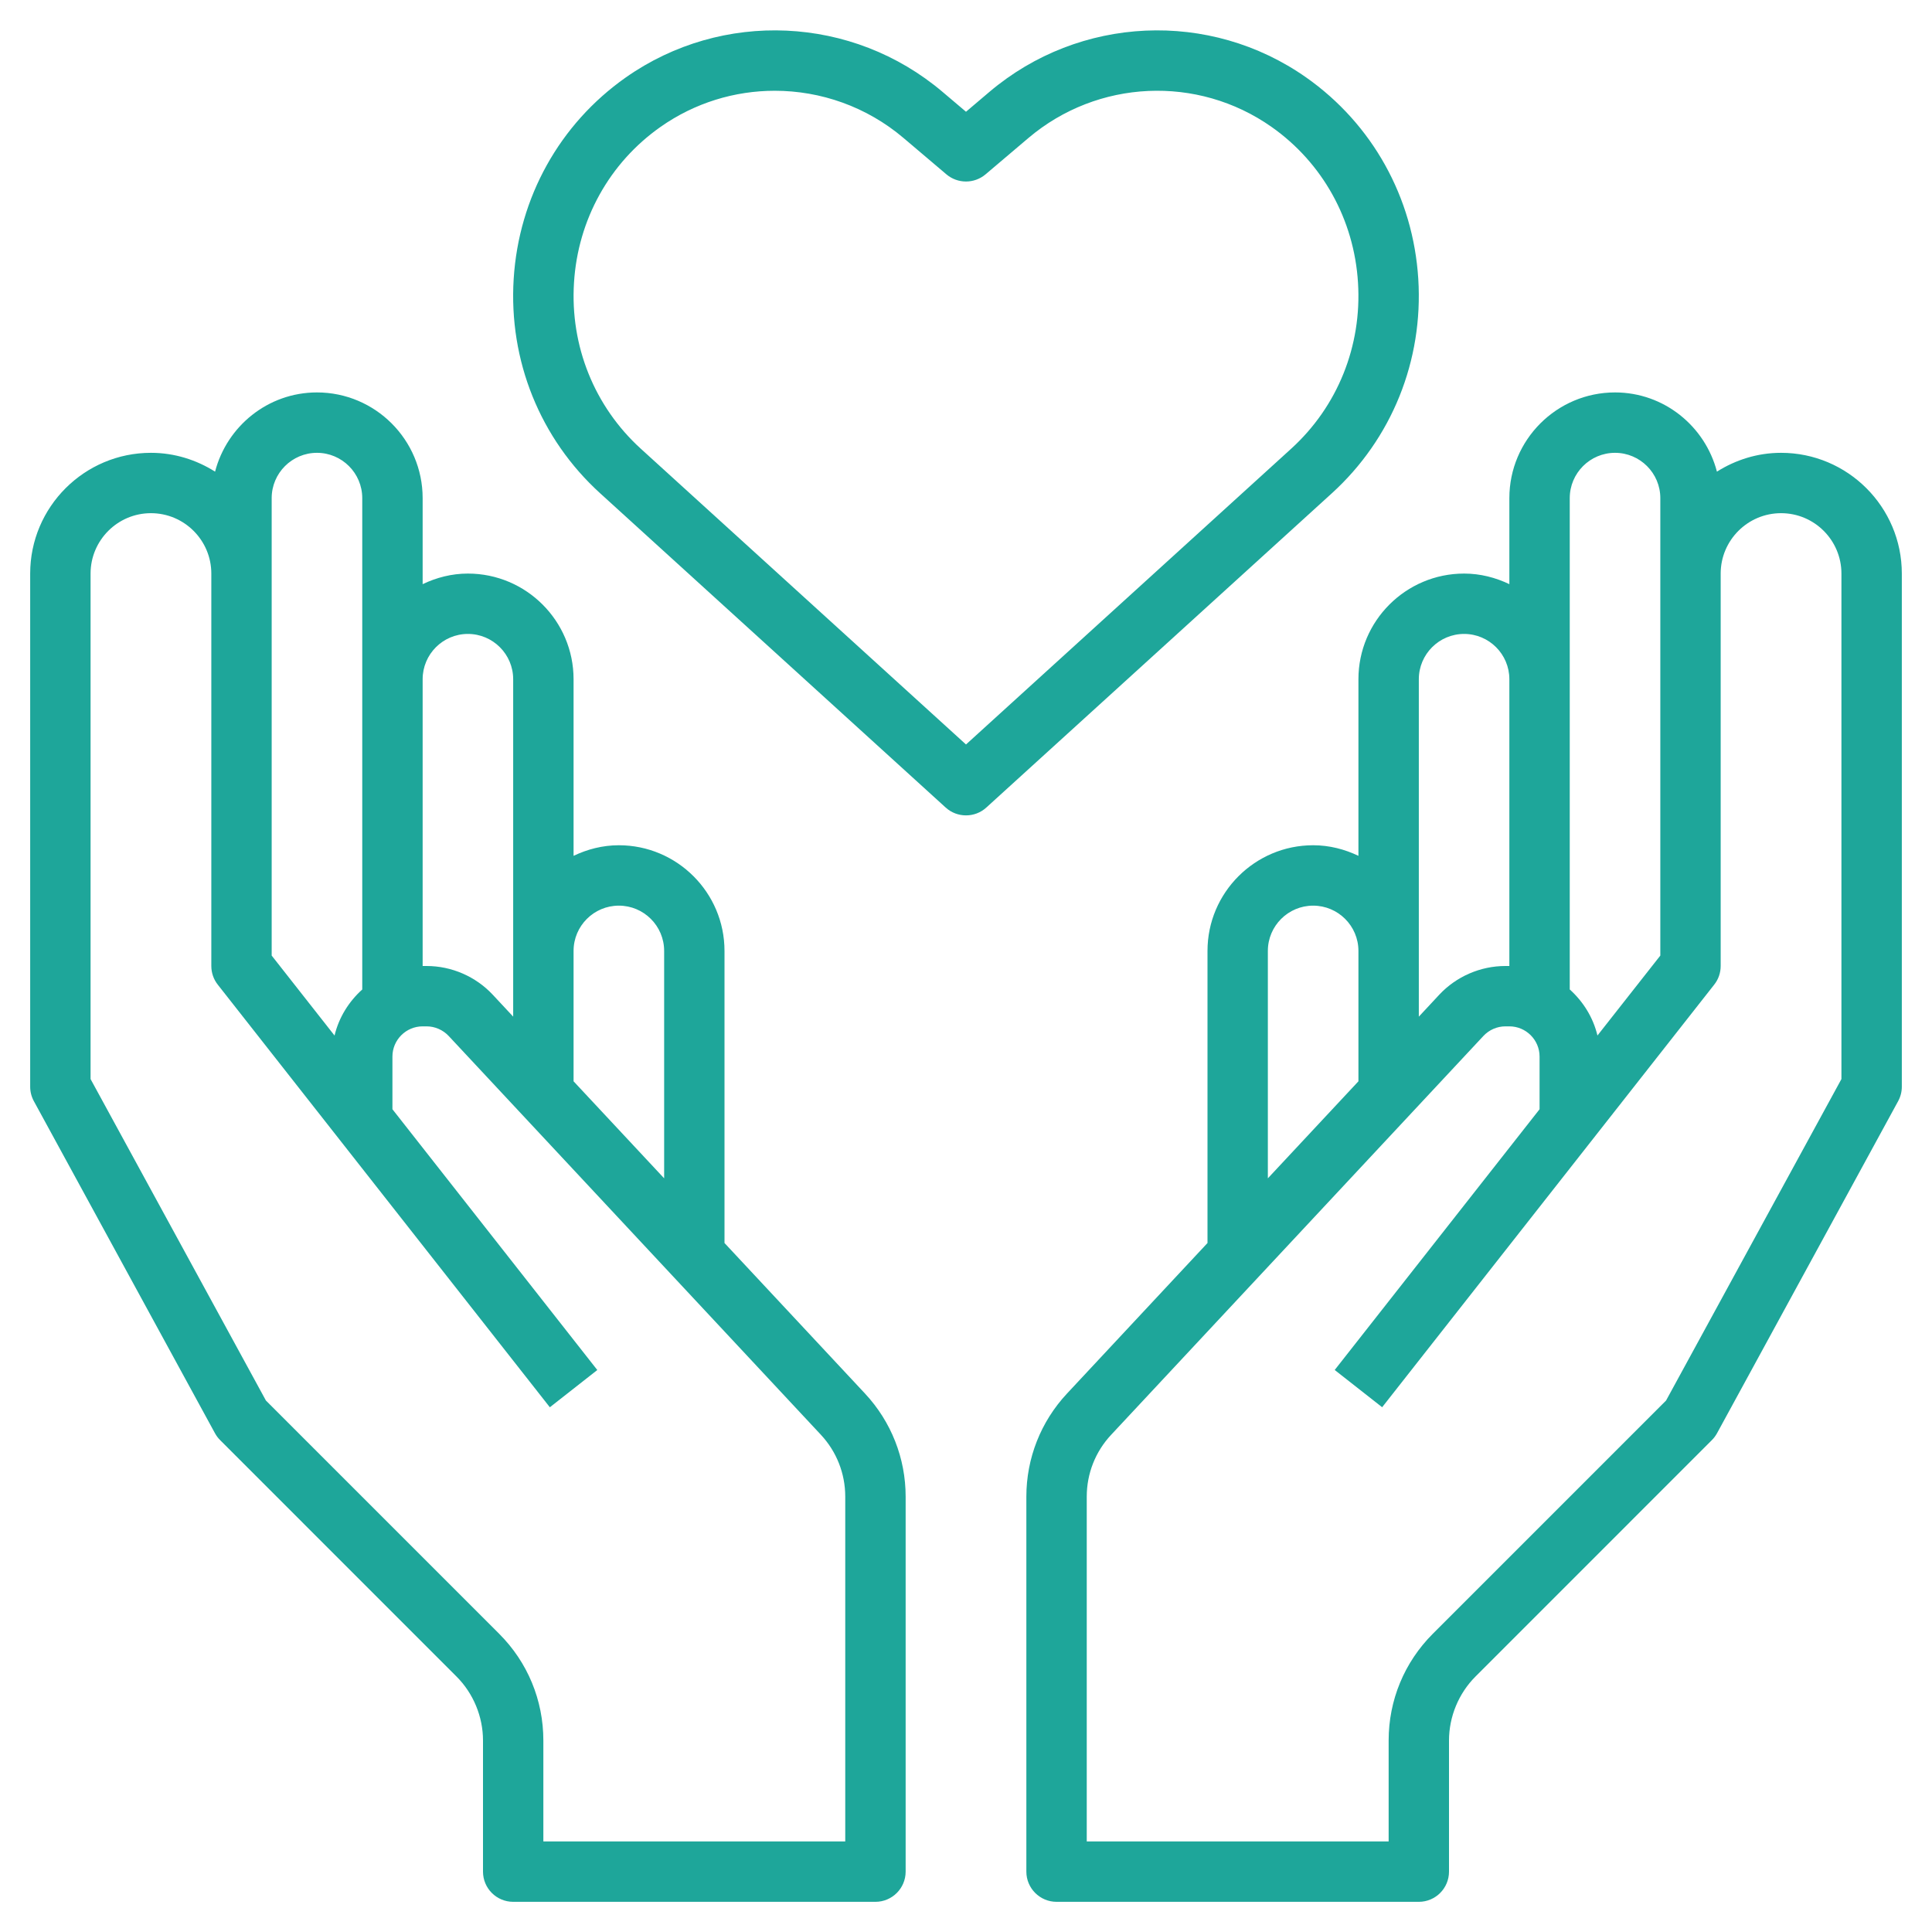 <svg width="50" height="50" viewBox="0 0 50 50" fill="none" xmlns="http://www.w3.org/2000/svg">
<g clip-path="url(#clip0_85_1509)">
<path d="M18.75 32.169V24.609C18.75 23.102 17.523 21.875 16.016 21.875C15.595 21.875 15.2 21.979 14.844 22.149V17.578C14.844 16.07 13.617 14.844 12.109 14.844C11.688 14.844 11.294 14.948 10.938 15.118V12.891C10.938 11.383 9.711 10.156 8.203 10.156C6.934 10.156 5.872 11.031 5.566 12.206C5.084 11.902 4.517 11.719 3.906 11.719C2.183 11.719 0.781 13.12 0.781 14.844V28.125C0.781 28.256 0.814 28.384 0.877 28.499L5.564 37.093C5.6 37.158 5.645 37.219 5.698 37.271L11.814 43.388C12.25 43.823 12.5 44.427 12.5 45.044V48.438C12.5 48.869 12.85 49.219 13.281 49.219H22.656C23.087 49.219 23.438 48.869 23.438 48.438V38.732C23.438 37.739 23.064 36.792 22.387 36.066L18.75 32.169ZM16.016 23.438C16.662 23.438 17.188 23.963 17.188 24.609V30.495L14.844 27.984V24.609C14.844 23.963 15.37 23.438 16.016 23.438ZM12.109 16.406C12.755 16.406 13.281 16.932 13.281 17.578V24.609V26.31L12.753 25.744C12.312 25.272 11.688 25 11.04 25H10.938V17.578C10.938 16.932 11.463 16.406 12.109 16.406ZM7.031 12.891C7.031 12.245 7.557 11.719 8.203 11.719C8.849 11.719 9.375 12.245 9.375 12.891V17.578V25.608C9.028 25.92 8.77 26.331 8.658 26.8L7.031 24.73V14.844V12.891ZM21.875 47.656H14.062V45.044C14.062 44.002 13.656 43.02 12.919 42.283L6.882 36.246L2.344 27.926V14.844C2.344 13.982 3.045 13.281 3.906 13.281C4.768 13.281 5.469 13.982 5.469 14.844V25C5.469 25.175 5.527 25.345 5.636 25.483L14.23 36.42L15.458 35.456L10.156 28.707V27.344C10.156 26.913 10.507 26.562 10.938 26.562H11.04C11.255 26.562 11.463 26.653 11.611 26.81L21.245 37.132C21.651 37.568 21.875 38.136 21.875 38.732V47.656Z" fill="#1EA69A"/>
<path d="M46.094 11.719C45.483 11.719 44.916 11.902 44.434 12.206C44.128 11.031 43.066 10.156 41.797 10.156C40.289 10.156 39.062 11.383 39.062 12.891V15.118C38.706 14.948 38.312 14.844 37.891 14.844C36.383 14.844 35.156 16.07 35.156 17.578V22.149C34.8 21.979 34.406 21.875 33.984 21.875C32.477 21.875 31.25 23.102 31.25 24.609V32.169L27.613 36.066C26.936 36.792 26.562 37.739 26.562 38.732V48.438C26.562 48.869 26.913 49.219 27.344 49.219H36.719C37.15 49.219 37.5 48.869 37.5 48.438V45.044C37.5 44.427 37.75 43.824 38.186 43.388L44.302 37.271C44.355 37.219 44.4 37.158 44.436 37.093L49.123 28.499C49.186 28.384 49.219 28.256 49.219 28.125V14.844C49.219 13.12 47.817 11.719 46.094 11.719ZM40.625 12.891C40.625 12.245 41.151 11.719 41.797 11.719C42.443 11.719 42.969 12.245 42.969 12.891V14.844V24.73L41.342 26.799C41.23 26.33 40.972 25.92 40.625 25.607V17.578V12.891ZM36.719 17.578C36.719 16.932 37.245 16.406 37.891 16.406C38.537 16.406 39.062 16.932 39.062 17.578V25H38.96C38.312 25 37.688 25.272 37.247 25.744L36.719 26.311V24.609V17.578ZM32.812 24.609C32.812 23.963 33.338 23.438 33.984 23.438C34.63 23.438 35.156 23.963 35.156 24.609V27.984L32.812 30.495V24.609ZM47.656 27.926L43.118 36.245L37.081 42.282C36.344 43.02 35.938 44.001 35.938 45.044V47.656H28.125V38.732C28.125 38.136 28.349 37.568 28.756 37.133L38.39 26.811C38.537 26.653 38.745 26.562 38.96 26.562H39.062C39.493 26.562 39.844 26.913 39.844 27.344V28.707L34.542 35.455L35.77 36.419L44.364 25.482C44.473 25.345 44.531 25.175 44.531 25V14.844C44.531 13.982 45.232 13.281 46.094 13.281C46.956 13.281 47.656 13.982 47.656 14.844V27.926Z" fill="#1EA69A"/>
<path d="M36.705 7.217C36.573 5.109 35.516 3.21 33.806 2.006C31.31 0.25 27.938 0.403 25.606 2.378L25 2.892L24.393 2.378C22.061 0.403 18.69 0.25 16.193 2.006C14.483 3.21 13.426 5.109 13.294 7.217C13.162 9.331 13.978 11.354 15.533 12.767L24.474 20.899C24.623 21.035 24.812 21.102 25 21.102C25.188 21.102 25.377 21.035 25.526 20.899L34.467 12.767C36.021 11.354 36.837 9.331 36.705 7.217ZM25 19.267L16.584 11.613C15.383 10.52 14.752 8.953 14.855 7.316C14.956 5.684 15.773 4.214 17.093 3.285C17.983 2.659 19.017 2.349 20.05 2.349C21.239 2.349 22.426 2.759 23.383 3.571L24.494 4.513C24.786 4.759 25.213 4.759 25.505 4.513L26.617 3.57C28.405 2.056 30.993 1.937 32.907 3.284C34.227 4.213 35.044 5.683 35.145 7.315C35.248 8.953 34.617 10.52 33.416 11.612L25 19.267Z" fill="#1EA69A"/>
</g>
<defs>
<clipPath id="clip0_85_1509">
<rect width="50" height="50" fill="white"/>
</clipPath>
</defs>
</svg>
